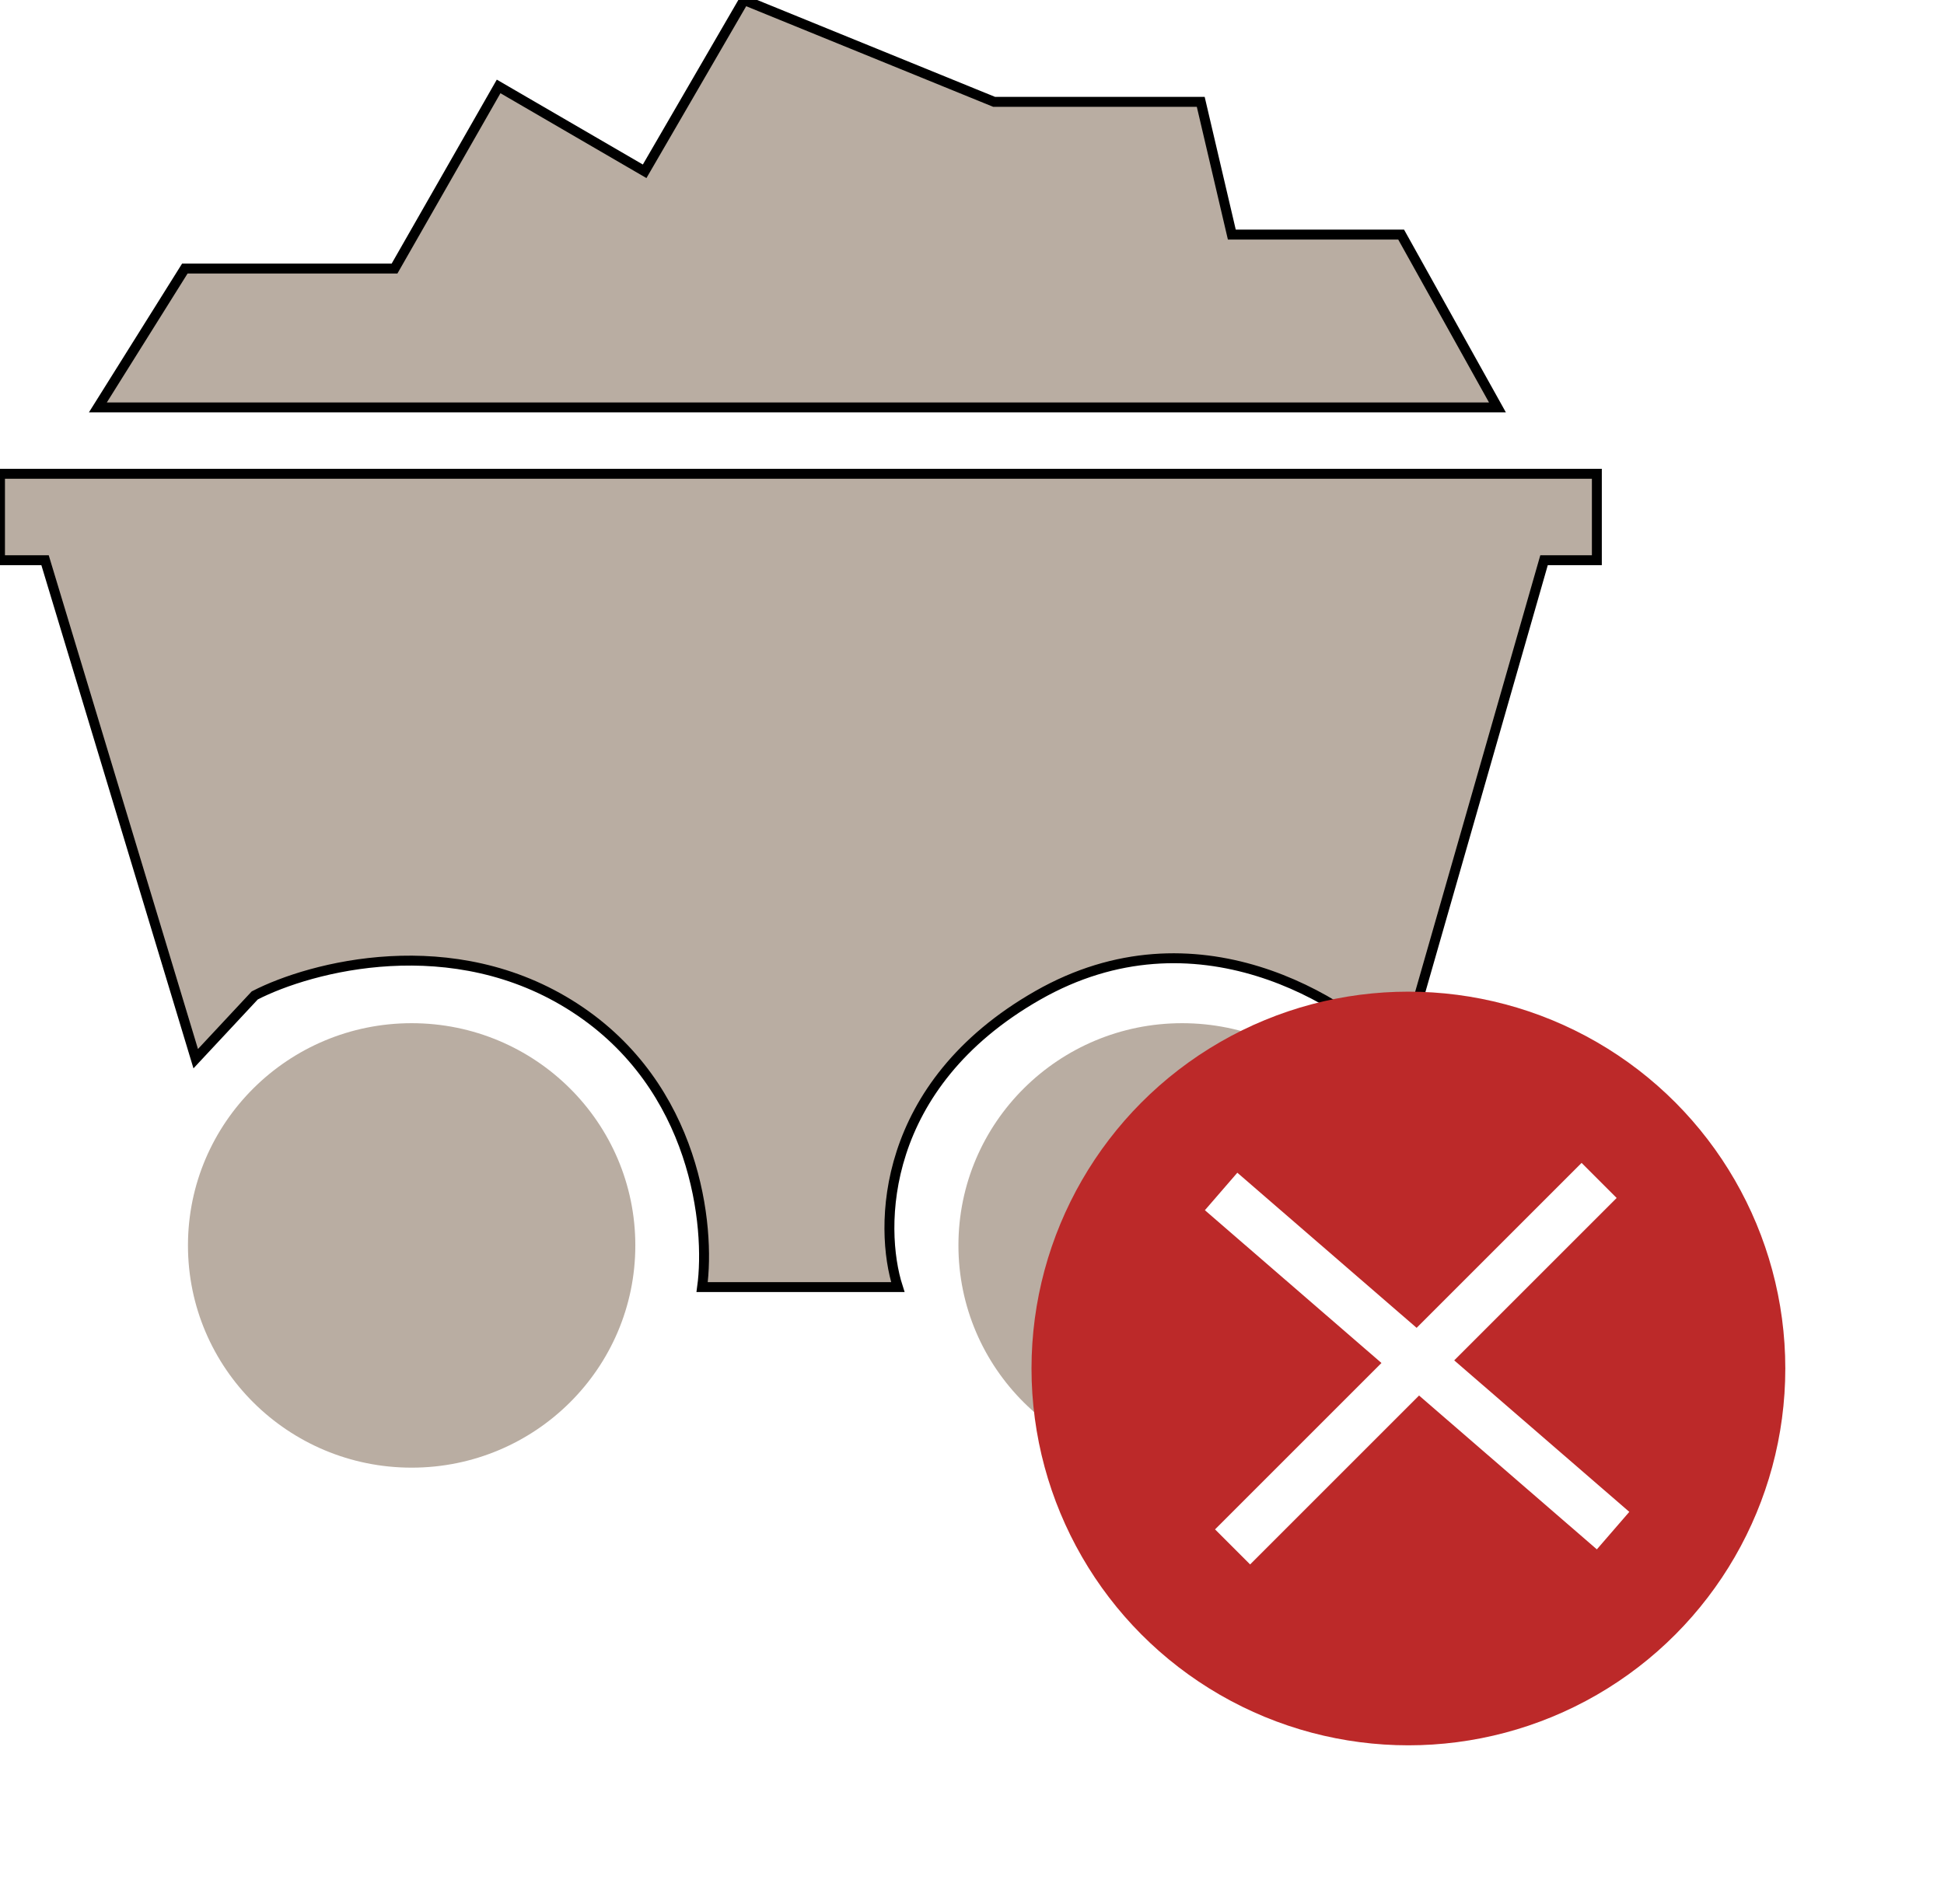 <svg width="196" height="192" viewBox="0 0 196 192" fill="none" xmlns="http://www.w3.org/2000/svg">
<path d="M150.977 41.085H9.867L18.637 27.079H39.78L50.273 8.715L64.995 17.274L75.019 0L100.233 10.271H121.063L124.196 23.655H141.267L150.977 41.085Z" fill="#B9ADA2"/>
<path d="M161 47.777H0V56.492H4.542L19.733 106.759L25.685 100.379C31.323 97.474 45.669 93.656 57.947 101.624C70.226 109.592 71.625 123.722 70.79 129.792H90.523C88.592 123.774 88.707 109.467 104.619 100.379C120.531 91.29 135.681 100.845 141.267 106.759L155.675 56.492H161V47.777Z" fill="#B9ADA2"/>
<path d="M150.977 41.085H9.867L18.637 27.079H39.78L50.273 8.715L64.995 17.274L75.019 0L100.233 10.271H121.063L124.196 23.655H141.267L150.977 41.085Z" stroke="black"/>
<path d="M161 47.777H0V56.492H4.542L19.733 106.759L25.685 100.379C31.323 97.474 45.669 93.656 57.947 101.624C70.226 109.592 71.625 123.722 70.79 129.792H90.523C88.592 123.774 88.707 109.467 104.619 100.379C120.531 91.29 135.681 100.845 141.267 106.759L155.675 56.492H161V47.777Z" stroke="black"/>
<ellipse cx="41.503" cy="125.59" rx="22.552" ry="22.41" fill="#B9ADA2"/>
<ellipse cx="119.184" cy="125.59" rx="22.552" ry="22.41" fill="#B9ADA2"/>
<g filter="url(#filter0_d)">
<circle cx="142" cy="138" r="38" fill="#BC2929"/>
</g>
<line x1="123.116" y1="120.149" x2="162.636" y2="154.349" stroke="white" stroke-width="5"/>
<line x1="124.272" y1="155.992" x2="161.228" y2="119.037" stroke="white" stroke-width="5"/>
<defs>
<filter id="filter0_d" x="88" y="84" width="108" height="108" filterUnits="userSpaceOnUse" color-interpolation-filters="sRGB">
<feFlood flood-opacity="0" result="BackgroundImageFix"/>
<feColorMatrix in="SourceAlpha" type="matrix" values="0 0 0 0 0 0 0 0 0 0 0 0 0 0 0 0 0 0 127 0"/>
<feOffset/>
<feGaussianBlur stdDeviation="8"/>
<feColorMatrix type="matrix" values="0 0 0 0 0 0 0 0 0 0 0 0 0 0 0 0 0 0 0.25 0"/>
<feBlend mode="normal" in2="BackgroundImageFix" result="effect1_dropShadow"/>
<feBlend mode="normal" in="SourceGraphic" in2="effect1_dropShadow" result="shape"/>
</filter>
</defs>
</svg>
